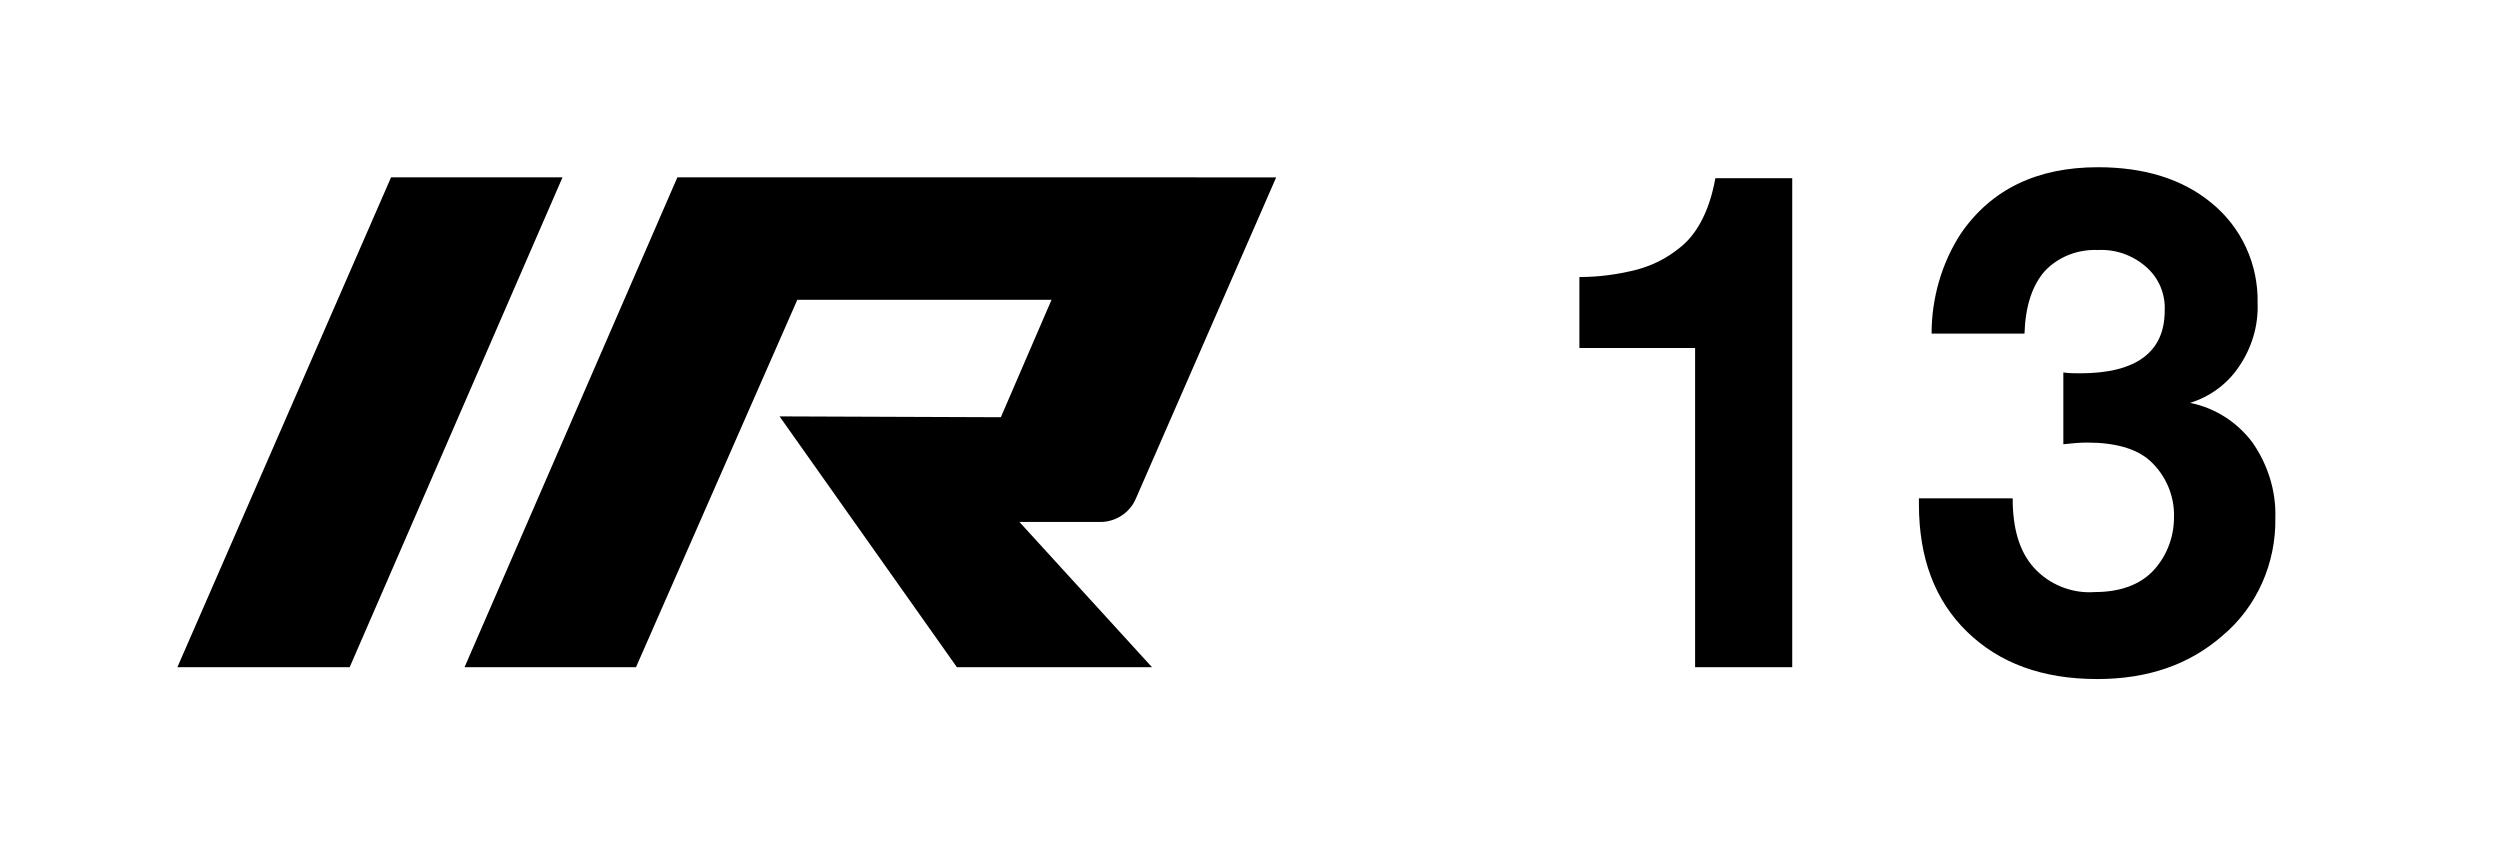 <svg xmlns="http://www.w3.org/2000/svg" viewBox="0 0 296 100"><path d="M212.2 21.2V79h-11.5V41.2H187v-8.4c2.3 0 4.6-.3 6.9-.9 1.8-.5 3.4-1.3 4.9-2.5 2.1-1.6 3.6-4.4 4.3-8.3h9.1zM228.7 39.5c0-4.2 1.2-8.4 3.5-11.9 3.6-5.2 9-7.8 16.2-7.8 5.5 0 10 1.4 13.4 4.2 3.6 2.9 5.6 7.3 5.5 11.9.1 2.7-.7 5.3-2.2 7.5-1.4 2.1-3.5 3.6-5.8 4.3 3 .6 5.6 2.3 7.4 4.7 1.8 2.6 2.8 5.7 2.7 8.9.1 5.4-2.2 10.6-6.3 14-3.9 3.4-8.8 5.1-14.8 5.1-6.5 0-11.6-1.9-15.4-5.6-3.8-3.7-5.7-8.7-5.7-15.1V59h11.1c0 3.6.8 6.3 2.5 8.2 1.8 2 4.5 3.1 7.2 2.9 3.1 0 5.5-.9 7.1-2.7 1.5-1.7 2.3-3.9 2.3-6.1.1-2.6-1-5.1-2.9-6.8-1.6-1.4-4.1-2.1-7.4-2.1-.9 0-1.9.1-2.8.2v-8.5c.7.1 1.3.1 2 .1 6.6 0 10-2.5 10-7.4.1-2-.7-3.9-2.2-5.2-1.6-1.4-3.6-2.1-5.7-2-2.4-.1-4.7.8-6.3 2.5-1.5 1.7-2.3 4.2-2.4 7.4h-11zM46.3 21h20.3L41.4 79H21zM130.3 61.8c1.8 0 3.5-1.1 4.2-2.8l16.6-38H80.2L55 79h20.3l19.1-43.5h30.1l-6 13.9-26.2-.1 21 29.7h23.1l-15.7-17.2h9.6z"/></svg>
